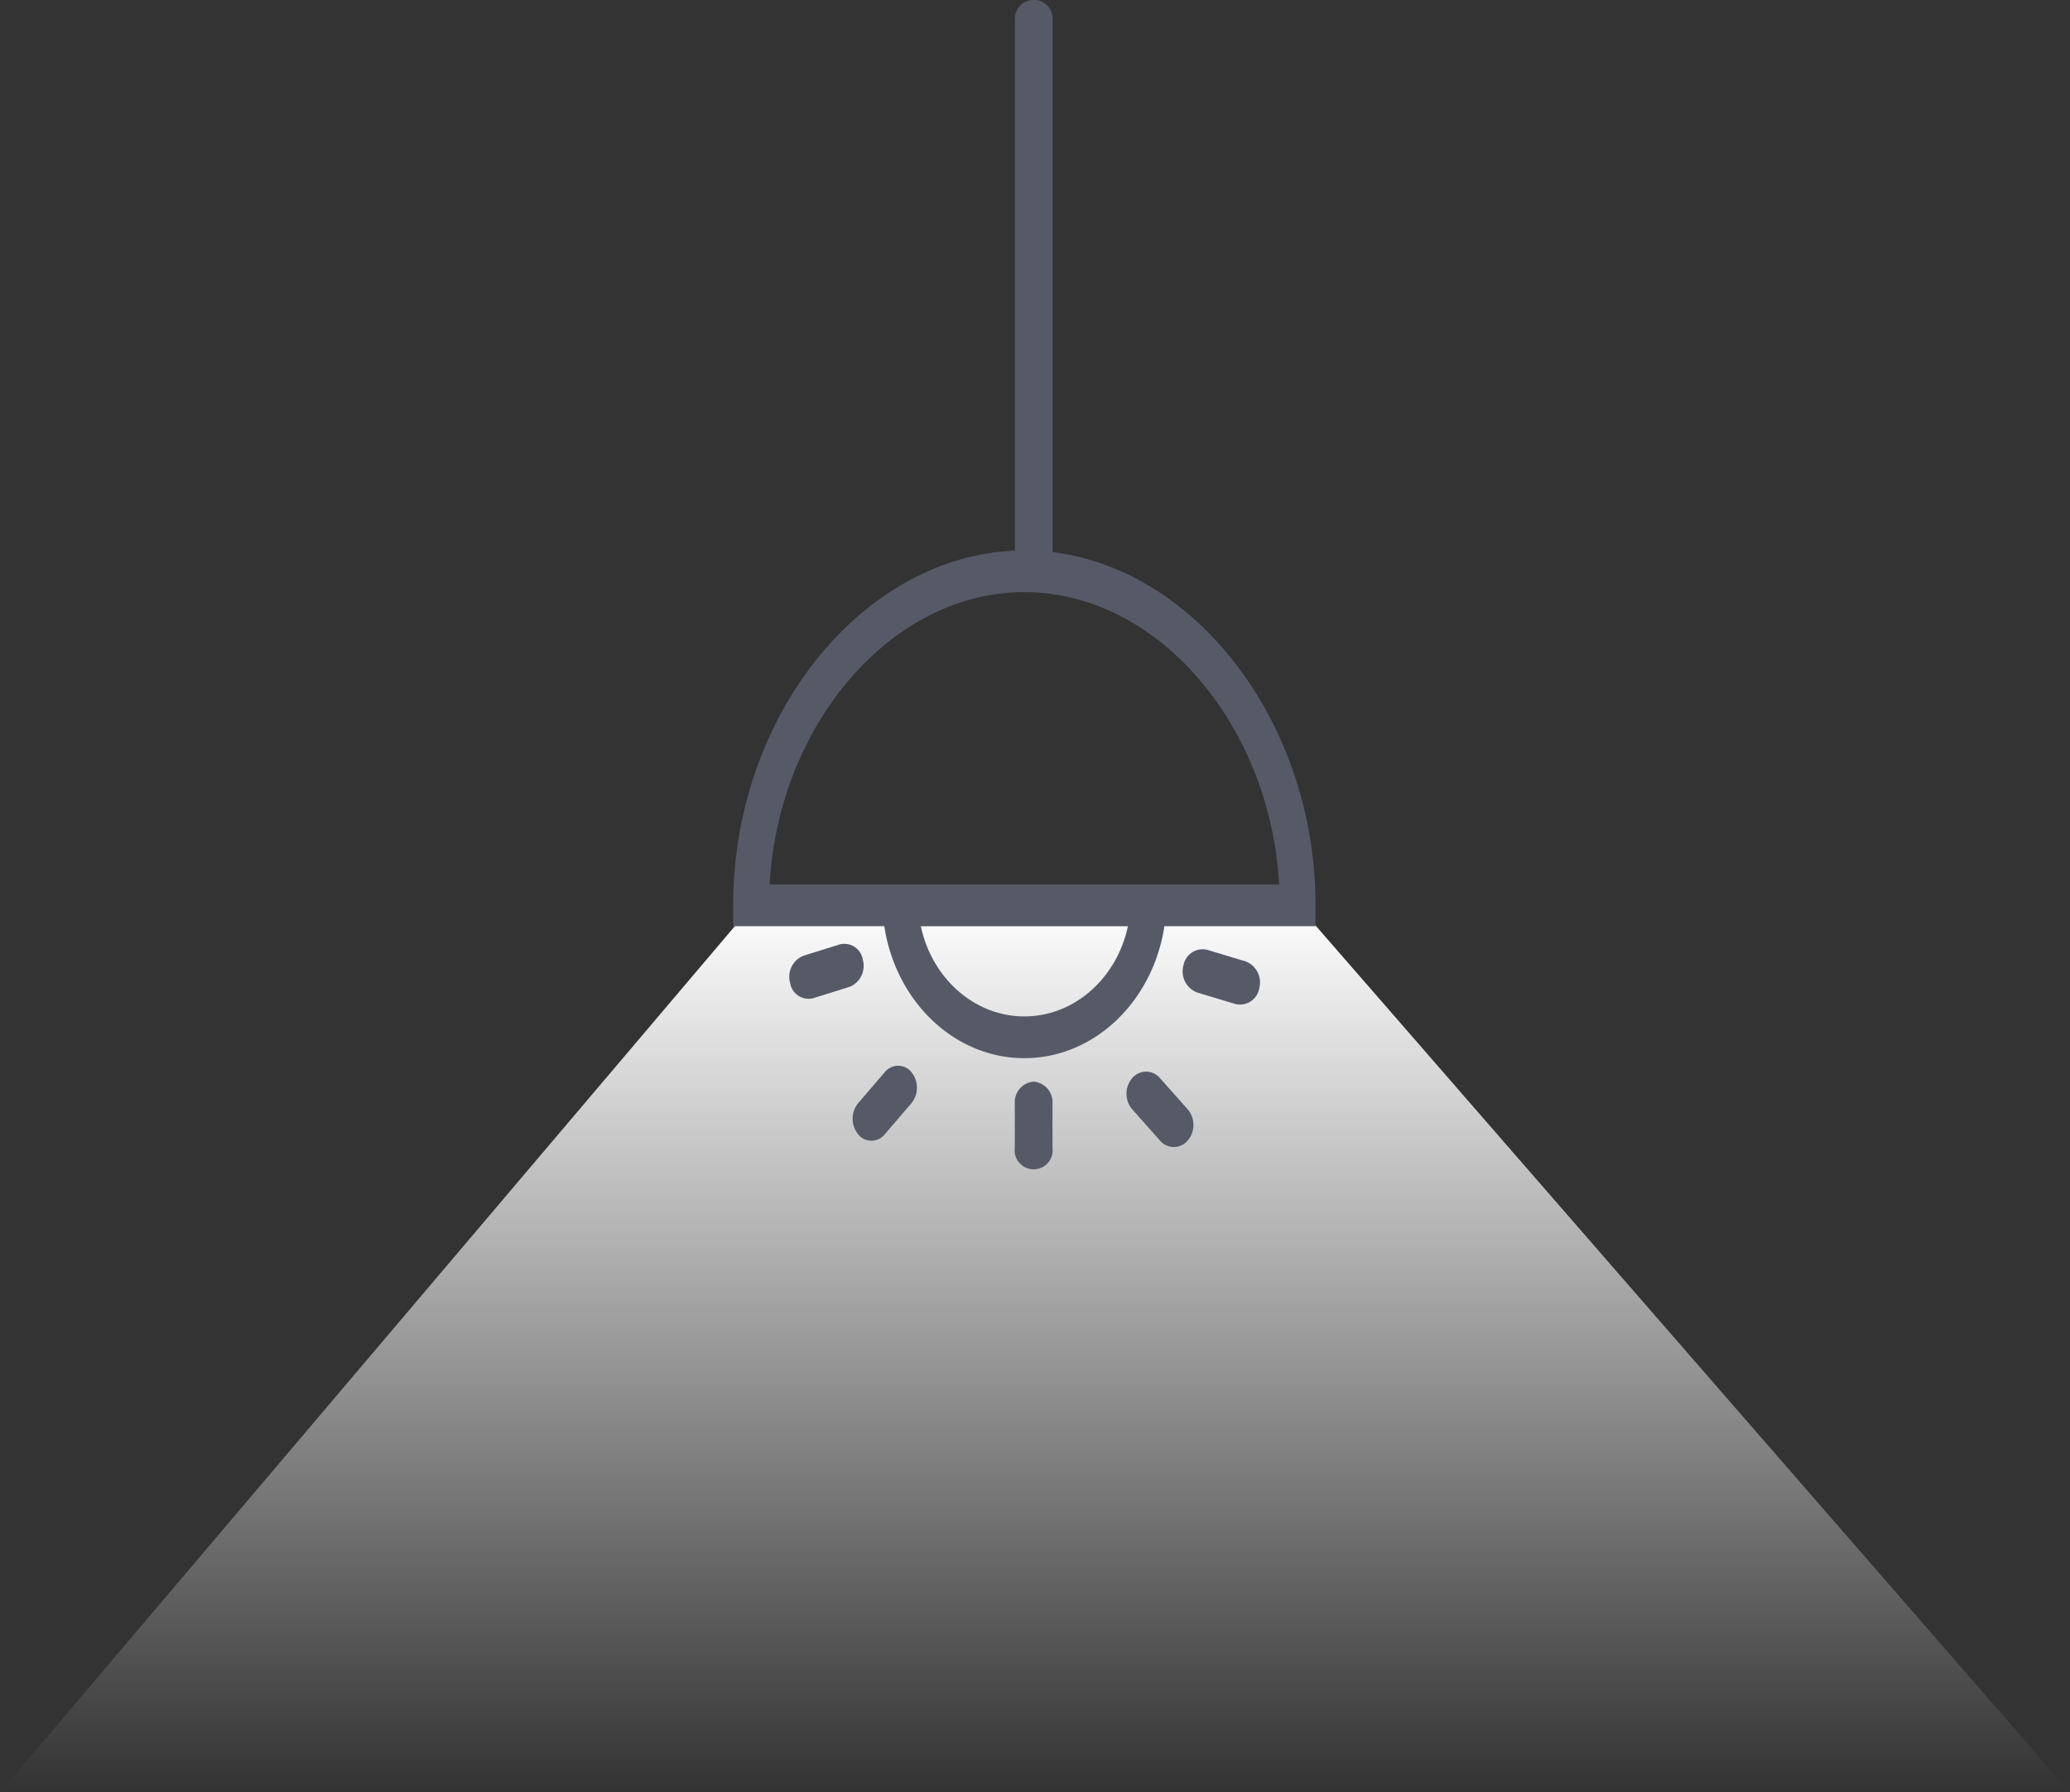 <svg xmlns="http://www.w3.org/2000/svg" xmlns:xlink="http://www.w3.org/1999/xlink" viewBox="0 0 206.633 178.901">
  <rect x="0" y="0" width="206.633" height="178.901" fill="#333333" stroke="none"/>
  <defs>
    <style>
      .cls-1 {
        fill: url(#linear-gradient);
      }

      .cls-2 {
        fill: #565a67;
      }
    </style>
    <linearGradient id="linear-gradient" x1="0.5" x2="0.5" y2="1" gradientUnits="objectBoundingBox">
      <stop offset="0" stop-color="#fff"/>
      <stop offset="1" stop-color="#fff" stop-opacity="0"/>
    </linearGradient>
  </defs>
  <g id="灯" transform="translate(-84.81 -0.5)">
    <path id="路径_361" data-name="路径 361" class="cls-1" d="M160.514,3825.359l-75.7,89.228H291.443l-77.663-89.228Z" transform="translate(0 -3735.186)"/>
    <path id="吊灯" class="cls-2" d="M229.942,110.705l-3.635,1.136a2.254,2.254,0,0,0-1.33,2.688,1.871,1.871,0,0,0,2.3,1.552l3.634-1.136a2.253,2.253,0,0,0,1.33-2.689,1.871,1.871,0,0,0-2.3-1.552Zm4.488,12.754-2.661,3.1a2.46,2.46,0,0,0,0,3.1,1.7,1.7,0,0,0,2.661,0l2.661-3.1a2.462,2.462,0,0,0,0-3.1,1.7,1.7,0,0,0-2.661,0Zm35.994-11.065-3.782-1.14a1.946,1.946,0,0,0-2.4,1.557,2.244,2.244,0,0,0,1.385,2.7l3.782,1.14a1.946,1.946,0,0,0,2.4-1.557,2.244,2.244,0,0,0-1.385-2.7ZM261.9,124.053a1.808,1.808,0,0,0-2.769,0,2.4,2.4,0,0,0,0,3.115l2.769,3.115a1.808,1.808,0,0,0,2.769,0,2.4,2.4,0,0,0,0-3.115l-2.769-3.115Zm-12.609.35a2.056,2.056,0,0,0-1.881,2.195v4.39a1.9,1.9,0,1,0,3.762,0V126.6a2.056,2.056,0,0,0-1.881-2.195Zm1.887-52.851c0-.023.006-.044.006-.067V18.422a1.884,1.884,0,1,0-3.762,0V71.406c-15.341.631-28.126,16.58-28.126,35.4v2.086h15.087c1.131,7.462,6.96,13.17,13.979,13.17s12.848-5.707,13.979-13.17h15.087v-2.086c0-18.051-11.757-33.467-26.251-35.257Zm-2.816,46.341c-5.025,0-9.238-3.851-10.332-9H258.7c-1.094,5.147-5.306,9-10.333,9Zm-25.431-13.17c.909-16.018,12.185-29.176,25.432-29.176S272.888,88.7,273.8,104.723Zm0,0" transform="translate(-61.299 -15.945)"/>
  </g>
</svg>
